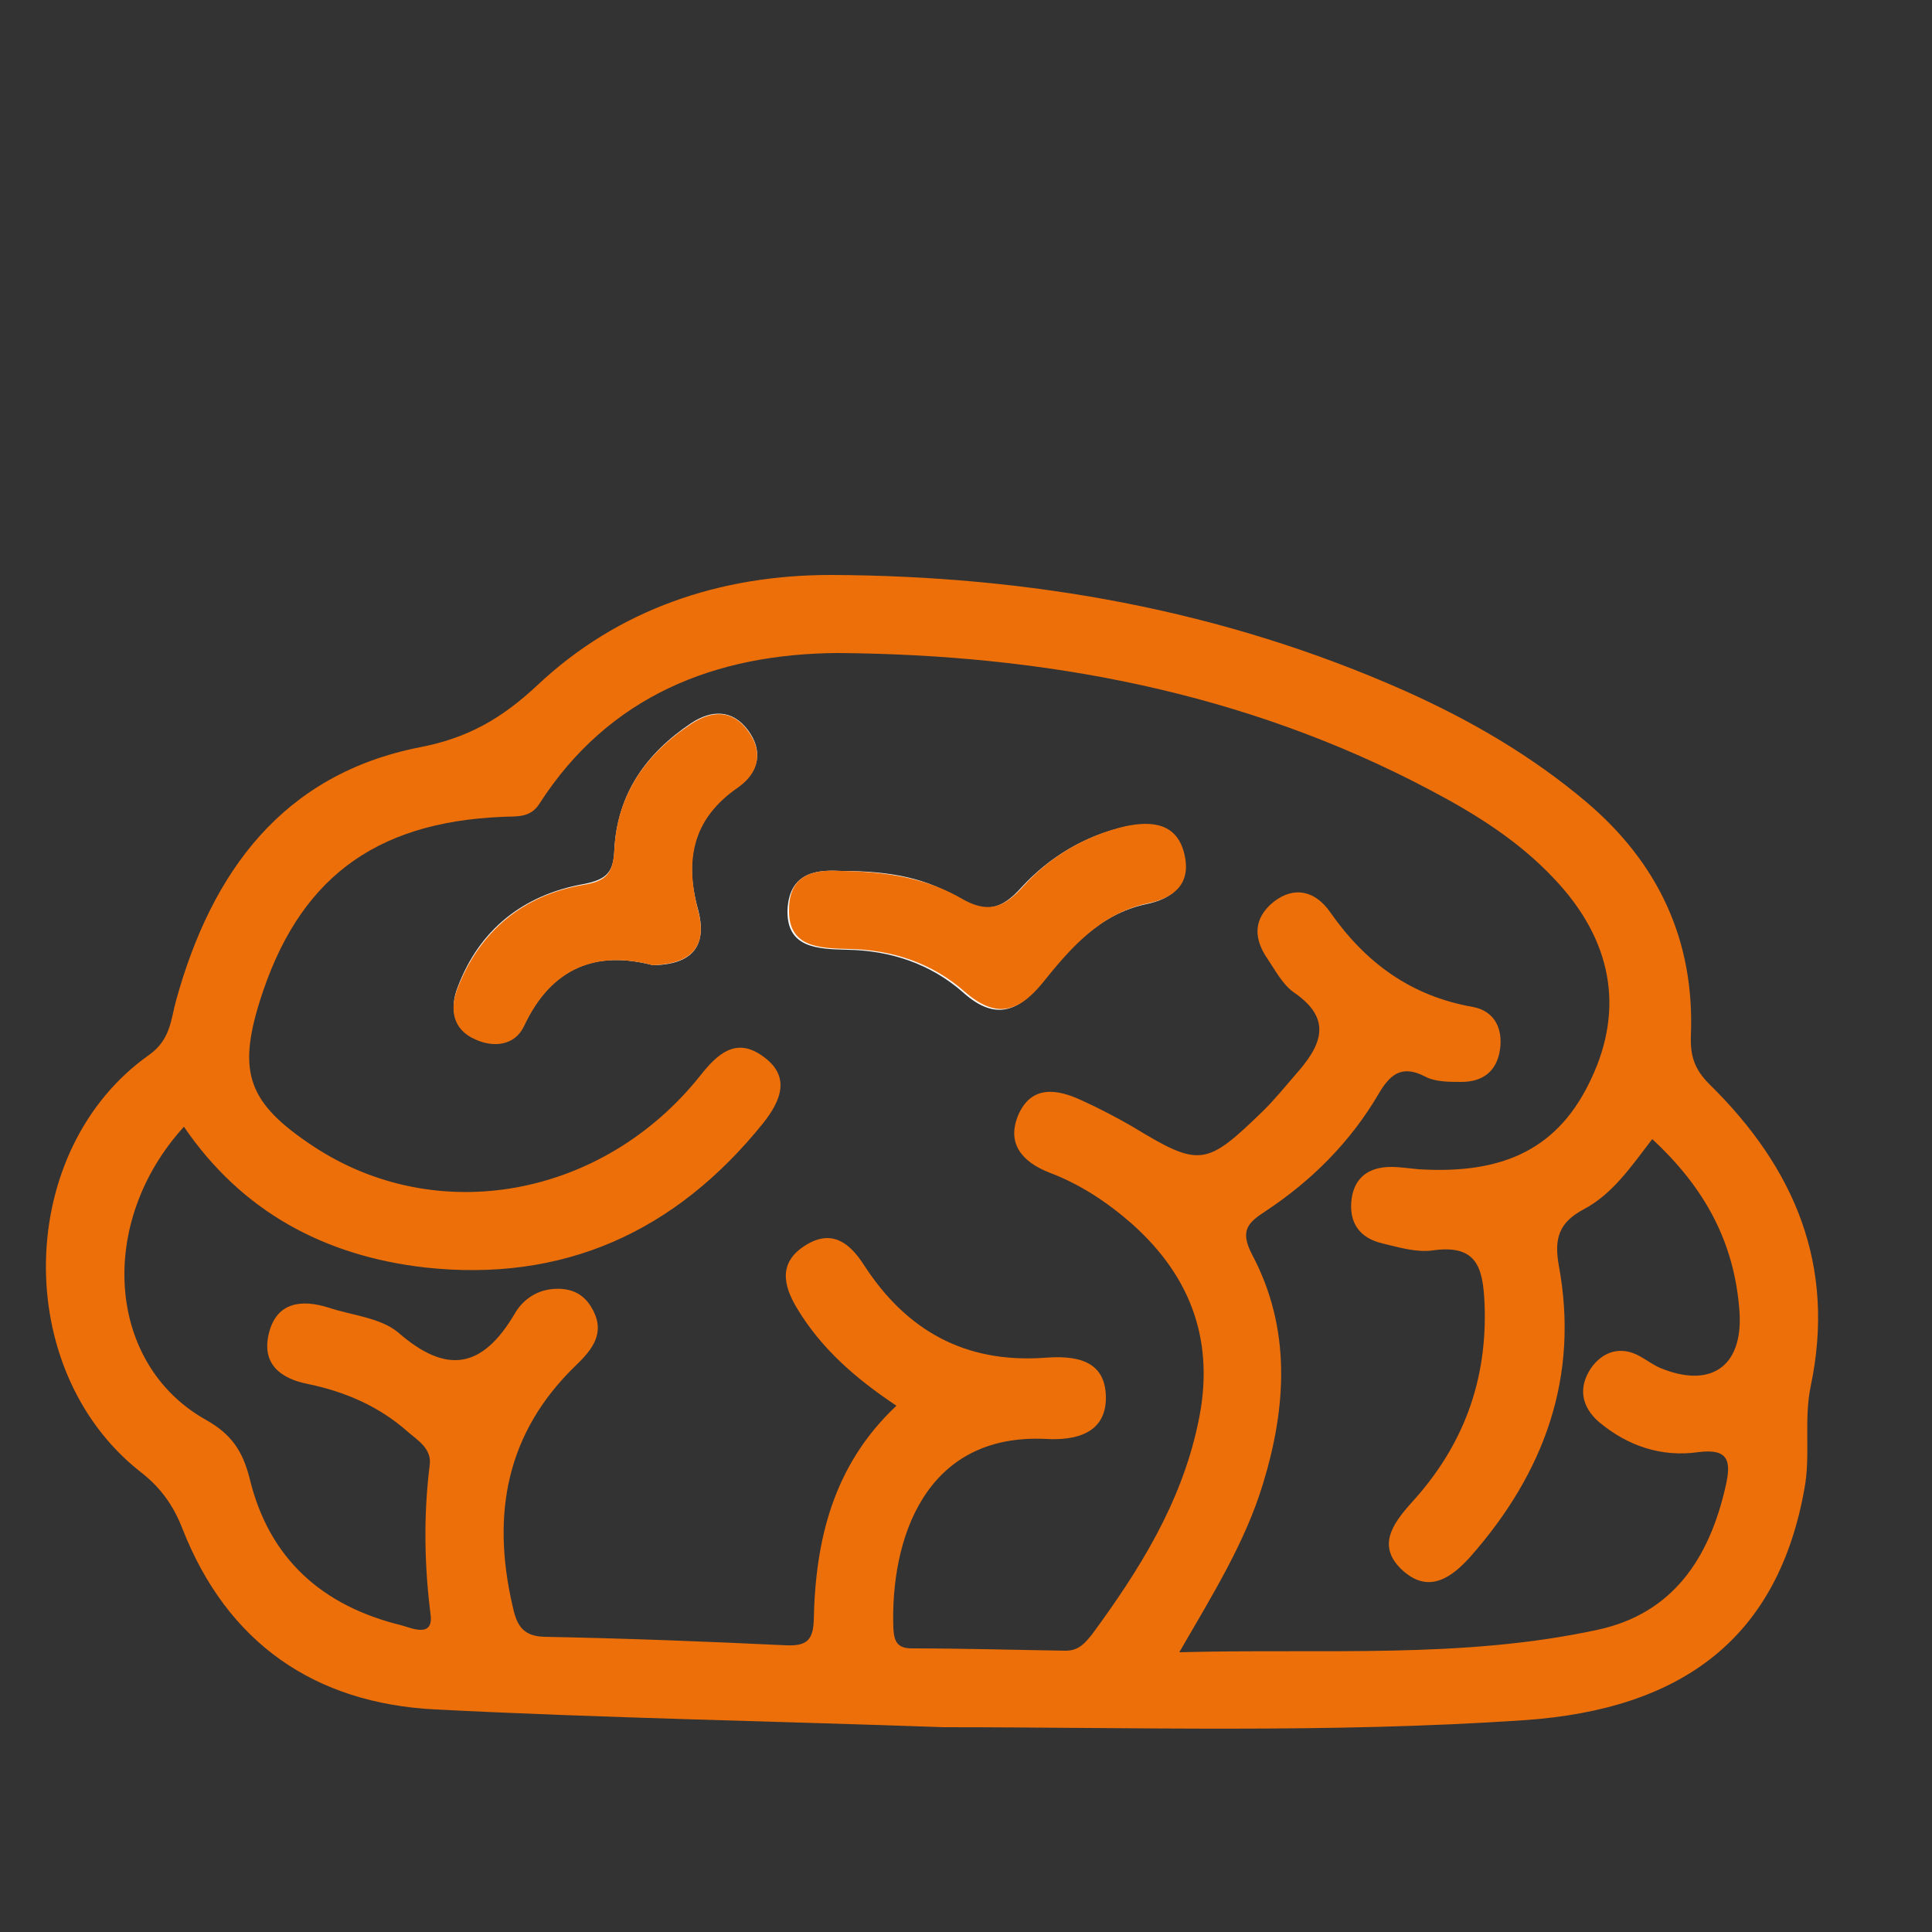 <?xml version="1.0" encoding="utf-8"?>
<!-- Generator: Adobe Illustrator 25.4.1, SVG Export Plug-In . SVG Version: 6.00 Build 0)  -->
<svg version="1.1" id="Capa_1" xmlns="http://www.w3.org/2000/svg" xmlns:xlink="http://www.w3.org/1999/xlink" x="0px" y="0px"
	 viewBox="0 0 250 250" style="enable-background:new 0 0 250 250;" xml:space="preserve">
<rect x="0" y="0" width="250" height="250" fill="#333333" stroke="none"/>
<style type="text/css">
	.st0{fill:#EC6F09;}
	.st1{fill:#FAF9F9;}
</style>
<g>
	<path class="st0" d="M122.1,223.5c-22.5-0.8-44.2-1.2-65.8-2.3c-15.6-0.8-26.9-8.6-32.7-23.4c-1.2-3.1-2.9-5.4-5.5-7.4
		C1.4,177.2,2,148.7,19.3,136.5c2.8-2,2.8-4.6,3.5-7.1c4.6-16.6,13.8-29.2,31.5-32.7c6.3-1.2,10.7-3.8,15.2-8
		c10.5-9.9,23.7-14.3,38-14.3c25.7,0.1,50.7,4.5,74.3,15c8.5,3.8,16.4,8.4,23.5,14.4c9.3,7.9,14,17.9,13.5,30.2
		c-0.1,2.7,0.5,4.4,2.4,6.3c11,10.8,16.4,23.4,13.1,39.1c-0.9,4.3,0,8.9-0.8,13.2c-3.4,19.1-15.5,28.6-36.4,30
		C171.9,224.3,146.6,223.5,122.1,223.5z M213.8,147.4c-2.7,3.5-5.1,7.1-8.9,9.1c-3.2,1.7-3.8,3.8-3.2,7.2
		c2.7,14.5-1.9,26.9-11.4,37.7c-2.5,2.8-5.4,4.8-8.7,1.9c-3.5-3.1-1.5-6,1-8.8c6.7-7.3,9.9-15.8,9.5-25.8c-0.2-4.7-1-7.7-6.7-6.9
		c-2.1,0.3-4.4-0.4-6.5-0.9c-3-0.7-4.4-2.7-4-5.8c0.4-2.8,2.3-4.1,5.1-4.1c1.2,0,2.4,0.2,3.6,0.3c11.3,0.7,18.2-2.9,22.3-11.7
		c4.3-9.1,2.7-18-4.8-25.9c-4.6-4.9-10.2-8.4-16.1-11.5c-24-12.7-49.9-17.5-76.6-17.7C92.6,84.6,78.8,90,69.8,104
		c-1.2,1.9-3,1.6-4.8,1.7c-16.7,0.7-26.5,8.2-31.4,23.9c-2.9,9.3-1.4,13.2,6.9,18.7c16,10.6,37.5,6.7,50.1-9.1c2.2-2.8,4.6-5,8-2.6
		c3.8,2.6,2.5,5.8,0.1,8.8C87.4,159.4,72.9,166,54.9,164c-12.9-1.5-23.6-7.2-31.1-18.2c-11.3,12.4-10,30.7,2.8,37.9
		c3.4,1.9,4.8,4.1,5.7,7.6c2.5,10.4,9.4,16.5,19.6,19c1.2,0.3,4.3,1.8,3.8-1.5c-0.8-6.4-0.9-12.8-0.1-19.2c0.3-2.1-1.5-3.2-2.8-4.3
		c-3.7-3.3-8.1-5.2-12.9-6.2c-3.6-0.7-6.1-2.6-5.1-6.6c1-4,4.2-4.4,7.7-3.3c3,1,6.7,1.3,9,3.2c6.3,5.5,10.9,4.7,15.1-2.4
		c0.9-1.6,2.6-3,4.9-3.2c2.2-0.2,4,0.5,5.1,2.5c1.8,3.1,0.1,5.3-2.1,7.4c-9,8.7-10.9,19.2-8.2,31c0.5,2.3,1.1,4,4.1,4.1
		c10.4,0.2,20.9,0.6,31.3,1.1c2.5,0.1,3.5-0.5,3.6-3.2c0.2-10.4,2.5-20.1,10.7-27.8c-5.4-3.6-9.7-7.4-12.8-12.5
		c-1.9-3.1-2.5-6.1,1.1-8.3c3.4-2.1,5.7-0.2,7.5,2.6c5.5,8.5,13.1,12.7,23.3,12c3.8-0.3,7.9,0.1,8,5c0.1,4.9-4.1,5.7-7.7,5.5
		c-15.8-0.8-20.2,13.1-19.8,24.5c0.1,1.7,0.5,2.6,2.4,2.6c6.6,0,13.3,0.2,19.9,0.3c1.7,0,2.5-1,3.4-2.1c6.1-8.3,11.5-16.9,13.7-27.2
		c2.3-10.4-0.7-19-8.6-26c-3.2-2.8-6.7-5.1-10.7-6.6c-3.5-1.4-5.5-3.8-3.9-7.5c1.7-3.8,5-3.3,8.2-1.8c2.2,1,4.3,2.1,6.4,3.3
		c8.9,5.4,9.6,5.3,17.2-2.1c1.4-1.4,2.7-3,4-4.5c3.2-3.6,5.1-7.1-0.2-10.7c-1.4-1-2.3-2.7-3.3-4.2c-1.9-2.7-2-5.3,0.7-7.5
		c2.7-2.1,5.4-1.4,7.3,1.3c4.6,6.6,10.5,10.9,18.5,12.3c2.7,0.5,3.9,2.7,3.5,5.5c-0.4,2.8-2.2,4.2-5,4.2c-1.6,0-3.4,0-4.7-0.7
		c-3.1-1.6-4.6-0.2-6.1,2.4c-3.6,6.1-8.6,11.1-14.5,15c-2.3,1.5-3.4,2.5-1.8,5.6c5.1,9.6,4.5,19.7,1.4,29.8
		c-2.3,7.5-6.4,14.1-10.8,21.7c18.7-0.5,36.5,0.9,54.1-2.9c9.8-2.1,14.5-9.3,16.6-18.6c0.7-3.1,0.5-4.9-3.5-4.4
		c-4.8,0.7-9.2-0.8-12.9-3.9c-2.3-2-2.7-4.5-1-7c1.5-2.1,3.8-2.9,6.3-1.5c0.9,0.5,1.7,1.1,2.6,1.5c6.5,2.7,10.7-0.1,10.3-7.1
		C224.5,160.7,220.5,153.6,213.8,147.4z"/>
	<path class="st1" d="M84.5,124.9c5.1-0.1,7.1-2.5,5.8-7.3c-1.8-6.6-0.6-11.8,5.2-15.8c2.7-1.9,3.3-4.6,1.3-7.3
		c-2-2.7-4.7-2.7-7.4-0.9c-5.8,3.9-9.5,9.1-9.9,16.3c-0.1,2.9-0.9,3.9-4,4.5c-7.8,1.4-13.5,5.9-16.3,13.4c-1,2.6-0.6,5.3,2.3,6.6
		c2.4,1.1,5.1,0.8,6.3-1.7C71.4,125,77.3,123,84.5,124.9z M108.9,112.7c-2.4-0.1-6.8-0.3-7,5.1c-0.1,4.9,3.9,5,7.8,5.1
		c5.5,0.1,10.7,1.8,14.9,5.5c3.9,3.5,6.9,2.8,10.1-1.1c3.6-4.5,7.5-9,13.6-10.3c3.4-0.7,5.6-2.5,4.8-6.2c-0.9-4.2-4.2-4.5-7.6-3.8
		c-5.2,1.2-9.7,3.9-13.3,7.8c-2.5,2.8-4.6,3.5-8.1,1.5C120.1,113.7,115.4,112.7,108.9,112.7z"/>
	<path class="st0" d="M84.5,124.9c-7.2-1.9-13.1,0.2-16.7,7.9c-1.2,2.5-3.9,2.8-6.3,1.7c-3-1.3-3.3-4-2.3-6.6
		c2.9-7.5,8.6-12.1,16.3-13.4c3.1-0.5,3.8-1.6,4-4.5c0.3-7.1,4-12.4,9.9-16.3c2.7-1.8,5.4-1.9,7.4,0.9c2,2.7,1.4,5.4-1.3,7.3
		c-5.8,4-6.9,9.2-5.2,15.8C91.6,122.4,89.6,124.7,84.5,124.9z"/>
	<path class="st0" d="M108.9,112.7c6.4,0.1,11.2,1.1,15.4,3.5c3.4,2,5.5,1.4,8.1-1.5c3.5-3.9,8.1-6.6,13.3-7.8
		c3.4-0.7,6.7-0.4,7.6,3.8c0.8,3.7-1.4,5.5-4.8,6.2c-6.1,1.3-10,5.8-13.6,10.3c-3.2,3.9-6.1,4.6-10.1,1.1c-4.2-3.7-9.4-5.4-14.9-5.5
		c-3.9-0.1-7.9-0.2-7.8-5.1C102.1,112.4,106.5,112.6,108.9,112.7z"/>
</g>
</svg>
